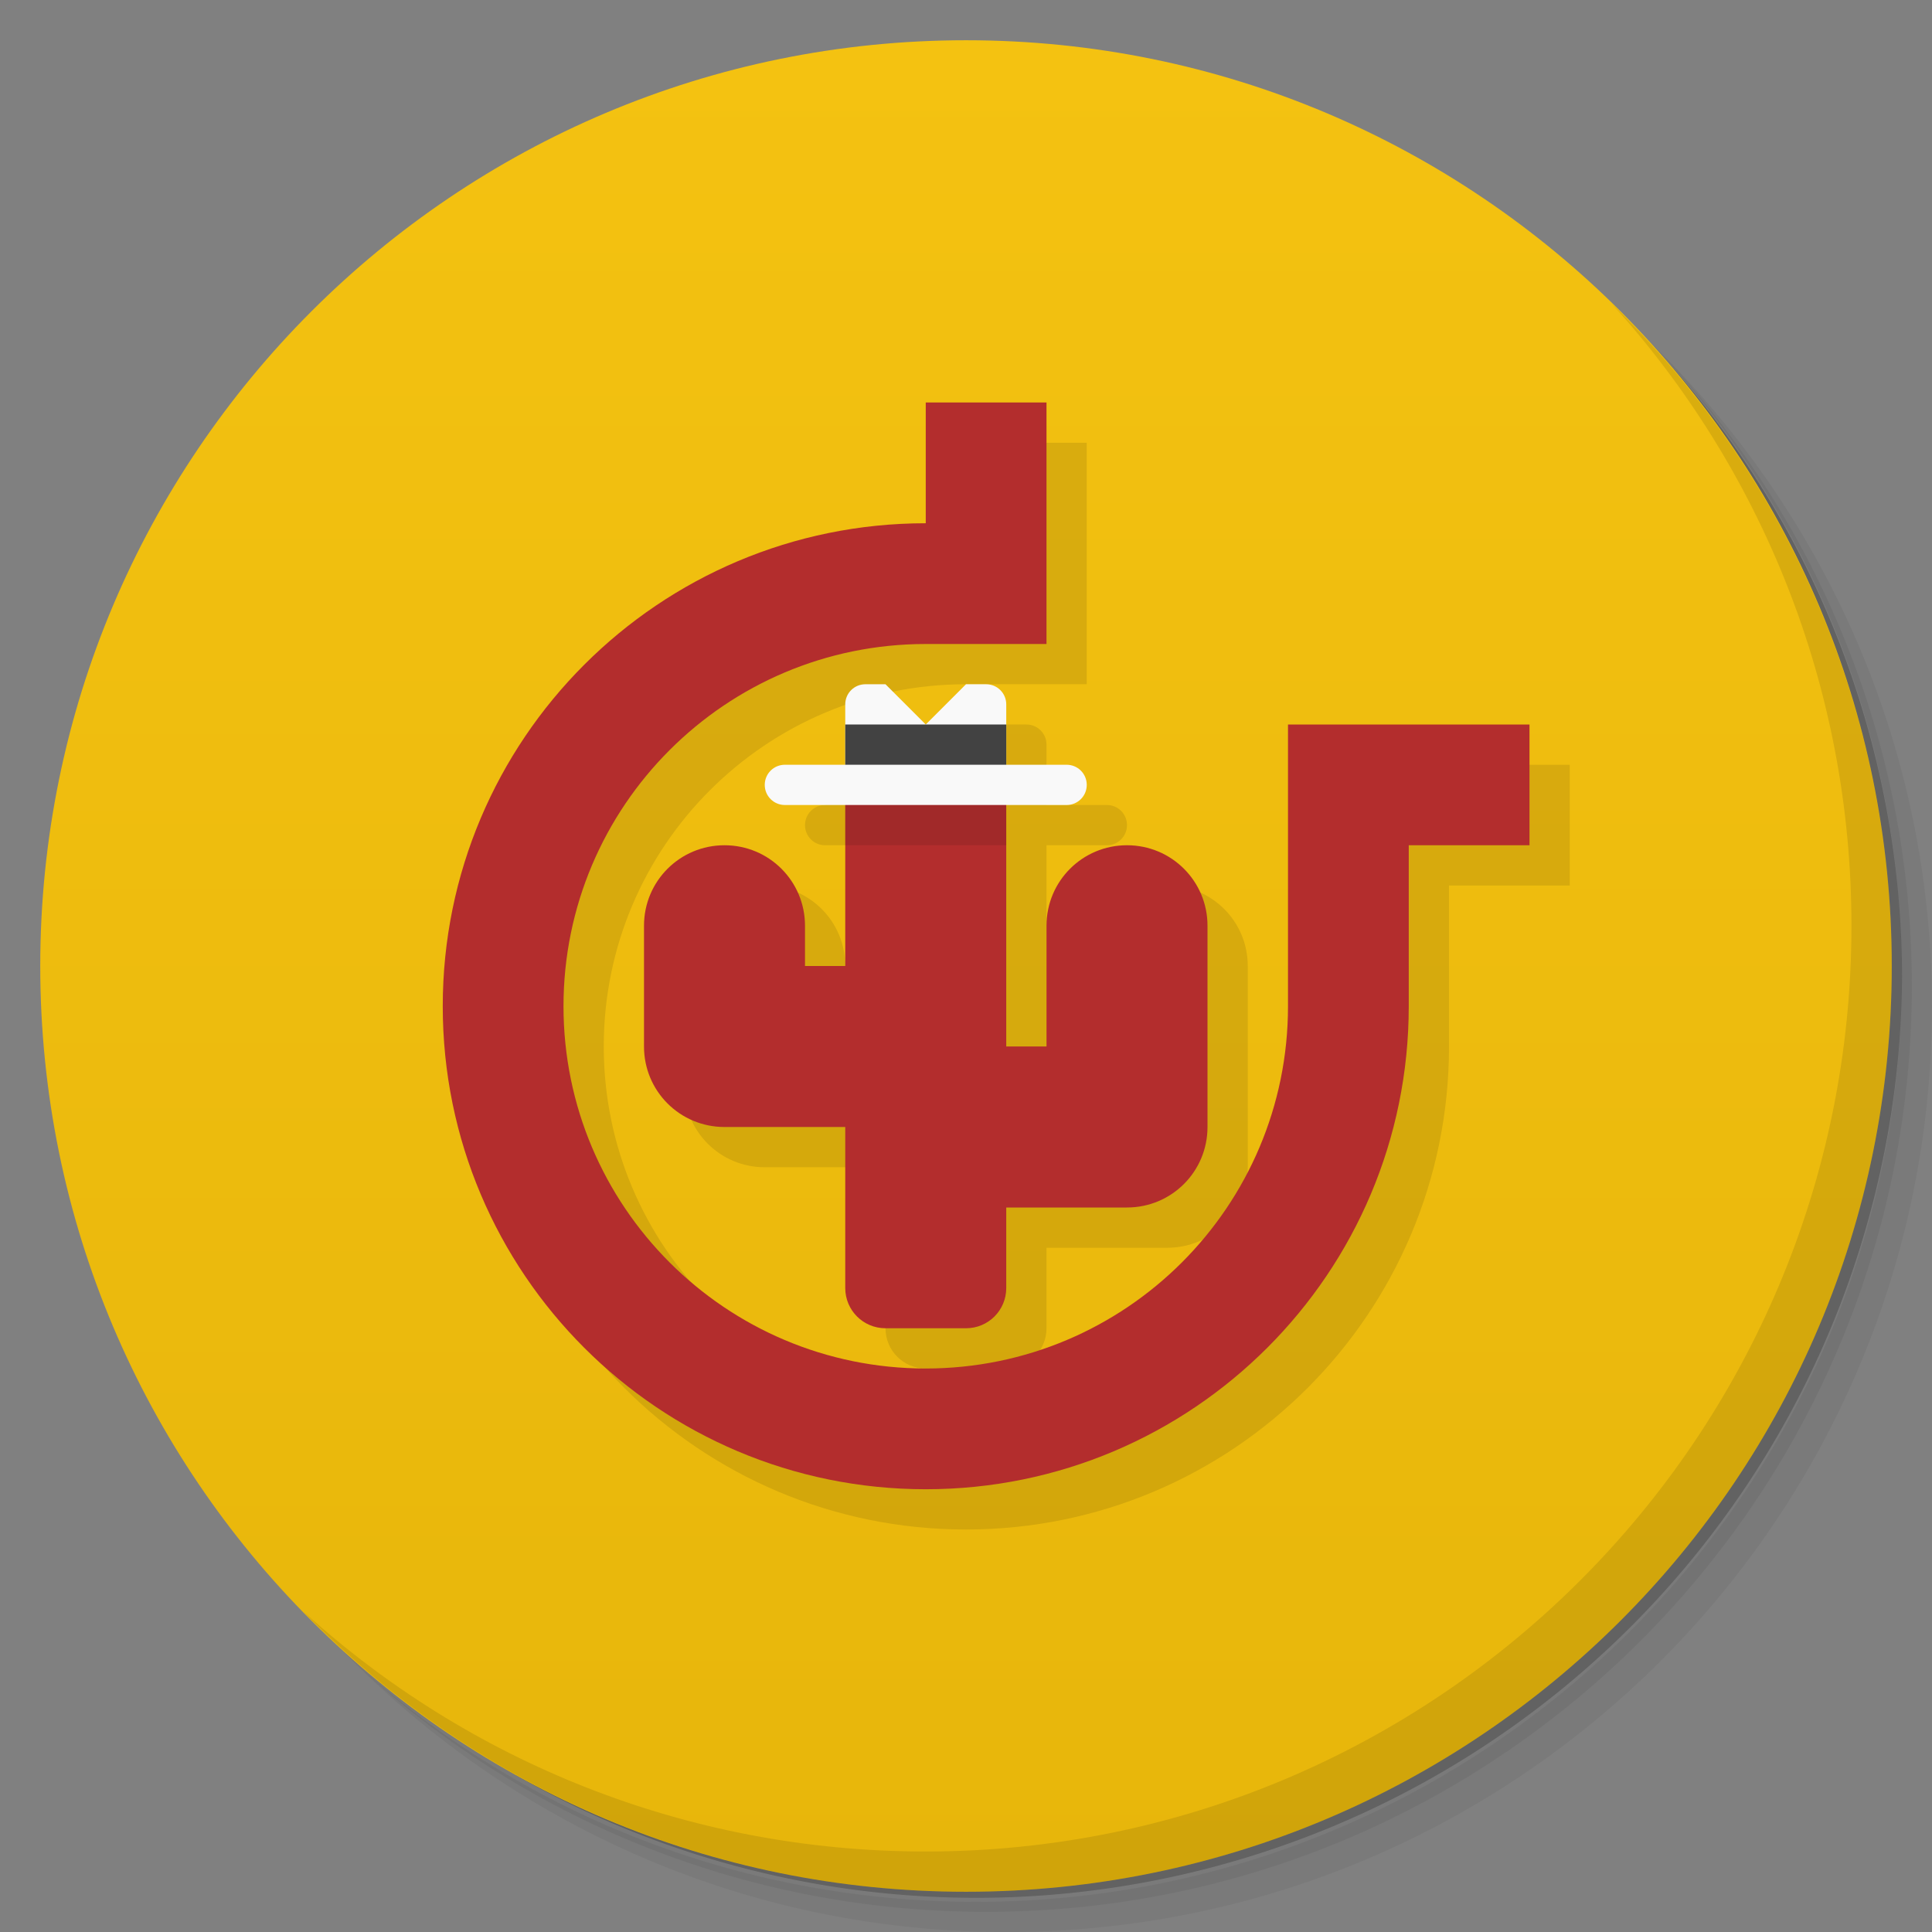 <svg version="1.1" viewBox="0 0 48 48" xmlns="http://www.w3.org/2000/svg">
 <rect x="0" y="0" width="48" height="48" fill="#808080" stroke="none"/>
 <defs>
  <linearGradient id="bg" x1="1" x2="47" gradientTransform="matrix(0 -1 1 0 -1.5e-6 48)" gradientUnits="userSpaceOnUse">
   <stop style="stop-color:#e7b60b" offset="0"/>
   <stop style="stop-color:#f4c211" offset="1"/>
  </linearGradient>
 </defs>
 <path d="m36.31 5c5.859 4.062 9.688 10.831 9.688 18.5 0 12.426-10.07 22.5-22.5 22.5-7.669 0-14.438-3.828-18.5-9.688 1.037 1.822 2.306 3.499 3.781 4.969 4.085 3.712 9.514 5.969 15.469 5.969 12.703 0 23-10.298 23-23 0-5.954-2.256-11.384-5.969-15.469-1.469-1.475-3.147-2.744-4.969-3.781zm4.969 3.781c3.854 4.113 6.219 9.637 6.219 15.719 0 12.703-10.297 23-23 23-6.081 0-11.606-2.364-15.719-6.219 4.16 4.144 9.883 6.719 16.219 6.719 12.703 0 23-10.298 23-23 0-6.335-2.575-12.06-6.719-16.219z" style="opacity:.05"/>
 <path d="m41.28 8.781c3.712 4.085 5.969 9.514 5.969 15.469 0 12.703-10.297 23-23 23-5.954 0-11.384-2.256-15.469-5.969 4.113 3.854 9.637 6.219 15.719 6.219 12.703 0 23-10.298 23-23 0-6.081-2.364-11.606-6.219-15.719z" style="opacity:.1"/>
 <path d="m31.25 2.375c8.615 3.154 14.75 11.417 14.75 21.13 0 12.426-10.07 22.5-22.5 22.5-9.708 0-17.971-6.135-21.12-14.75a23 23 0 0 0 44.875-7 23 23 0 0 0-16-21.875z" style="opacity:.2"/>
 <path d="m24 1c12.703 0 23 10.297 23 23s-10.297 23-23 23-23-10.297-23-23 10.297-23 23-23z" style="fill:url(#bg)"/>
 <path d="m40.03 7.531c3.712 4.084 5.969 9.514 5.969 15.469 0 12.703-10.297 23-23 23-5.954 0-11.384-2.256-15.469-5.969 4.178 4.291 10.01 6.969 16.469 6.969 12.703 0 23-10.298 23-23 0-6.462-2.677-12.291-6.969-16.469z" style="opacity:.1"/>
 <path d="m24 11v3c-6.627 0-12 5.373-12 12s5.373 12 12 12 12-5.373 12-12v-4h3v-3h-6v7c0 4.971-4.029 9-9 9s-9-4.029-9-9 4.029-9 9-9h3v-6zm-3.5 9c-0.277 0-0.5 0.223-0.5 0.5s0.223 0.5 0.5 0.5h1.5l-1 3c0-1.108-0.892-2-2-2l-2 5c0 1.108 0.892 2 2 2h3v4c0 0.554 0.446 1 1 1h2c0.554 0 1-0.446 1-1v-2h3c1.108 0 2-0.892 2-2v-5c0-1.108-0.892-2-2-2l-3 5v-6h1.5c0.277 0 0.5-0.223 0.5-0.5s-0.223-0.5-0.5-0.5h-1.5v-1.5c0-0.277-0.223-0.5-0.5-0.5h-0.5z" style="opacity:.1"/>
 <path d="m23 10v3c-6.627 0-12 5.373-12 12s5.373 12 12 12 12-5.373 12-12v-4h3v-3h-6v7c0 4.971-4.029 9-9 9s-9-4.029-9-9 4.029-9 9-9h3v-6zm-2 9v5h-1v-1c0-1.108-0.892-2-2-2s-2 0.892-2 2v3c0 1.108 0.892 2 2 2h3v4c0 0.554 0.446 1 1 1h2c0.554 0 1-0.446 1-1v-2h3c1.108 0 2-0.892 2-2v-5c0-1.108-0.892-2-2-2s-2 0.892-2 2v3h-1v-7z" style="fill:#b32d2d"/>
 <path d="m21.5 17c-0.277 0-0.5 0.223-0.5 0.5v1.5h-1.5c-0.277 0-0.5 0.223-0.5 0.5s0.223 0.5 0.5 0.5h7c0.277 0 0.5-0.223 0.5-0.5s-0.223-0.5-0.5-0.5h-1.5v-1.5c0-0.277-0.223-0.5-0.5-0.5h-0.5l-1 1-1-1z" style="fill:#f9f9f9"/>
 <rect x="21" y="18" width="4" height="1" style="fill:#424242"/>
 <rect x="21" y="20" width="4" height="1" style="opacity:.1"/>
</svg>
